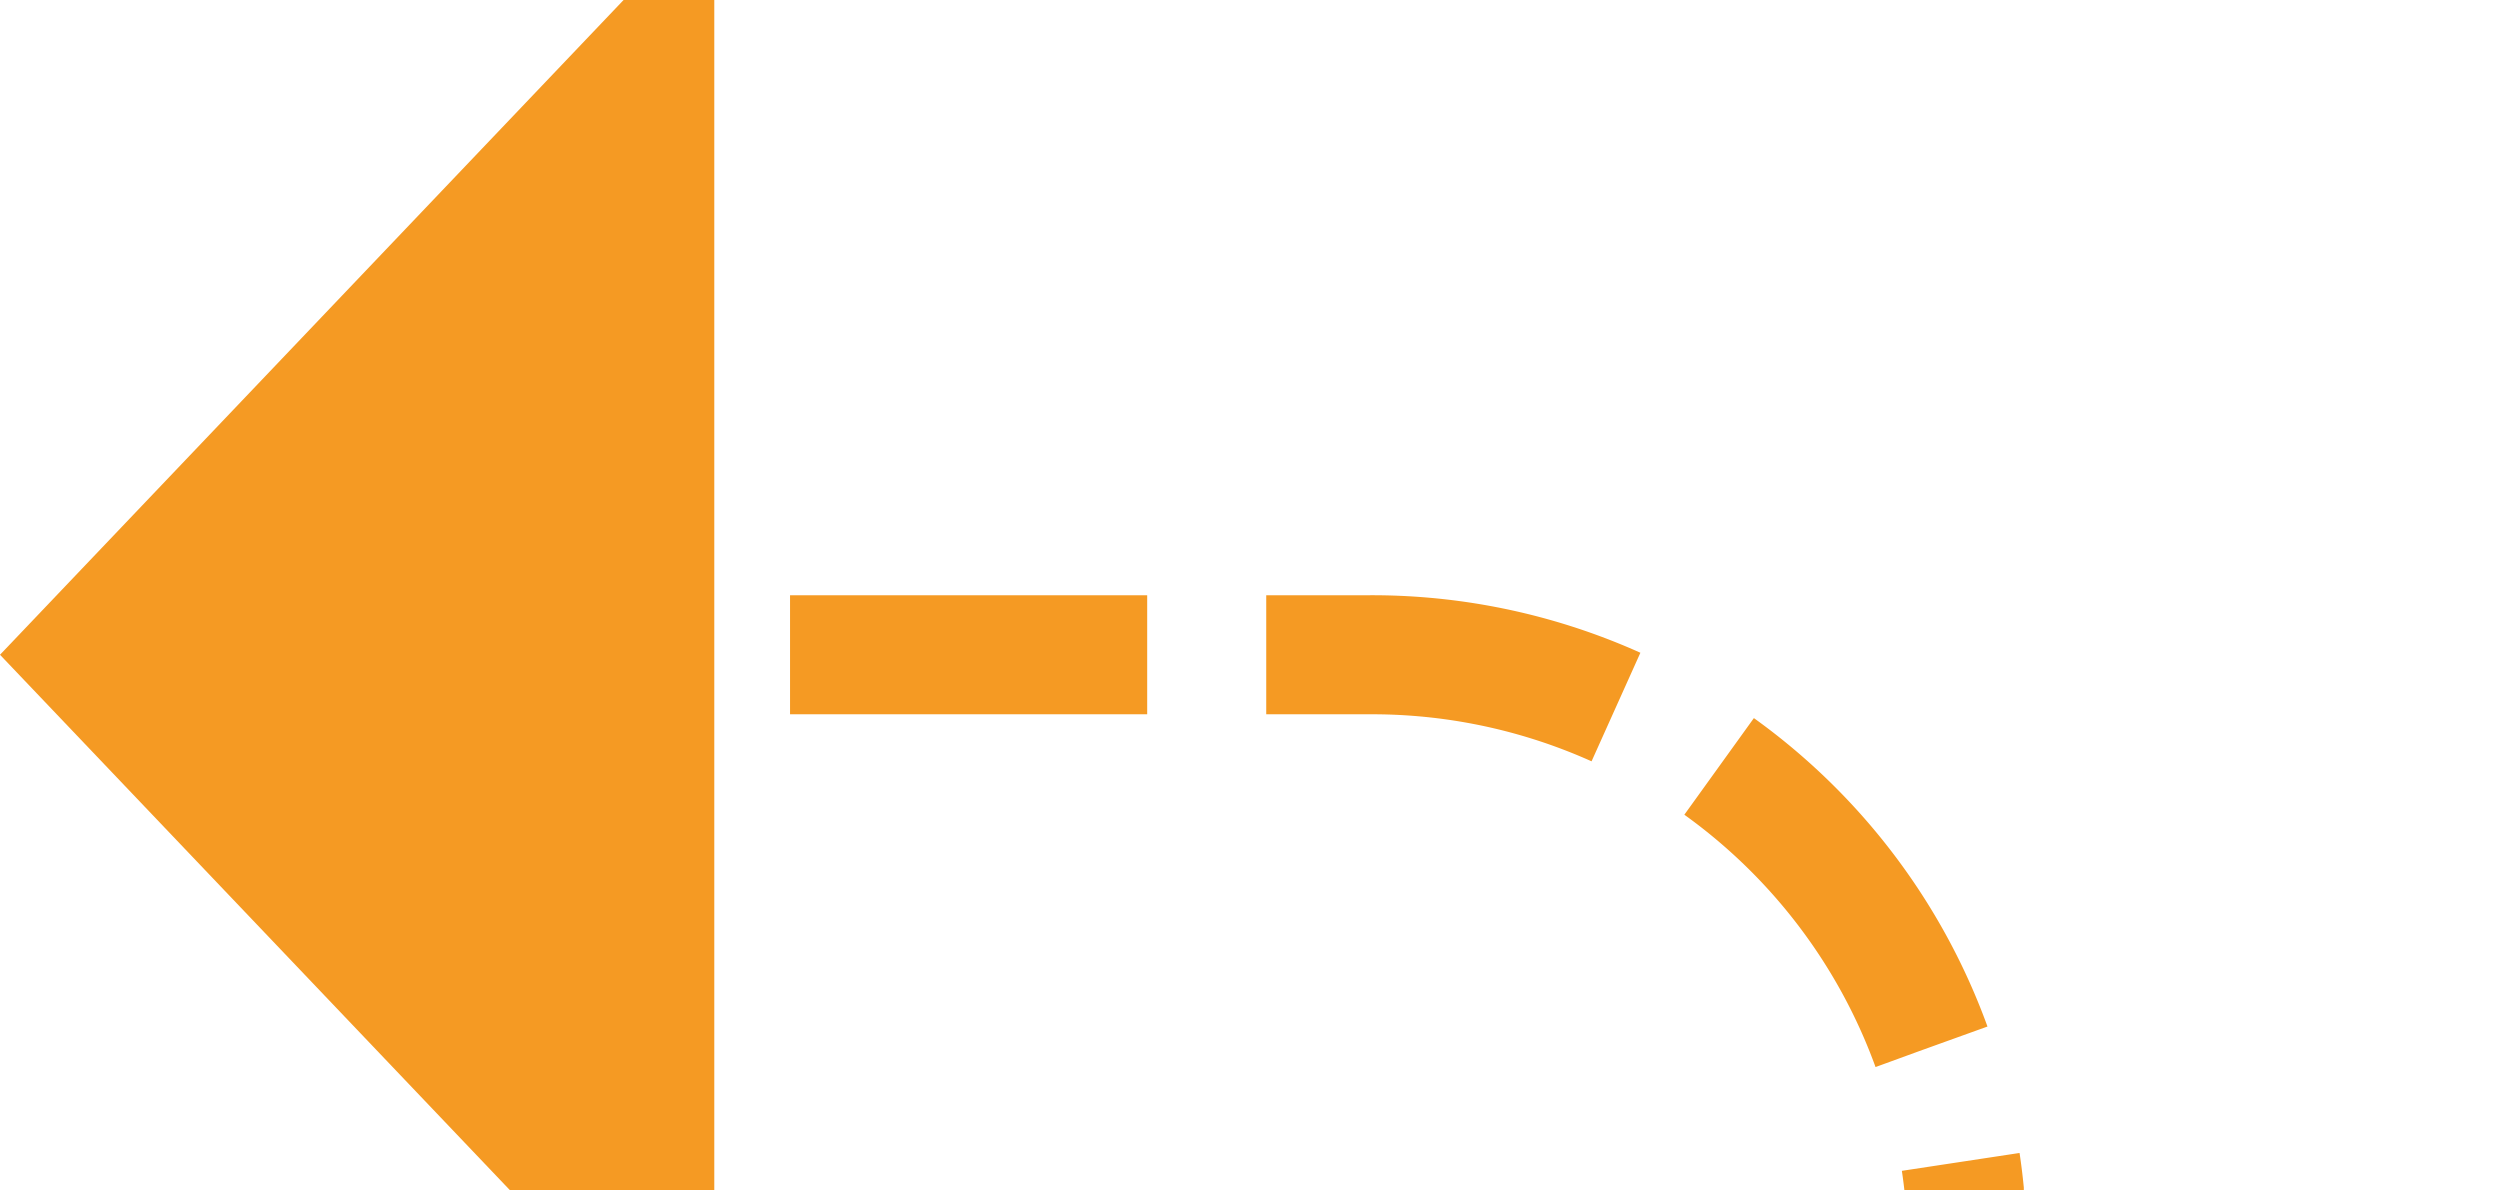 ﻿<?xml version="1.0" encoding="utf-8"?>
<svg version="1.1" xmlns:xlink="http://www.w3.org/1999/xlink" width="21px" height="10px" preserveAspectRatio="xMinYMid meet" viewBox="194 932  21 8" xmlns="http://www.w3.org/2000/svg">
  <path d="M 546.5 1161  L 546.5 1175  A 5 5 0 0 1 541.5 1180.5 L 215 1180.5  A 5 5 0 0 1 210.5 1175.5 L 210.5 941  A 5 5 0 0 0 205.5 936.5 L 199 936.5  " stroke-width="1" stroke-dasharray="3,1" stroke="#f59a23" fill="none" />
  <path d="M 200 930.2  L 194 936.5  L 200 942.8  L 200 930.2  Z " fill-rule="nonzero" fill="#f59a23" stroke="none" />
</svg>
